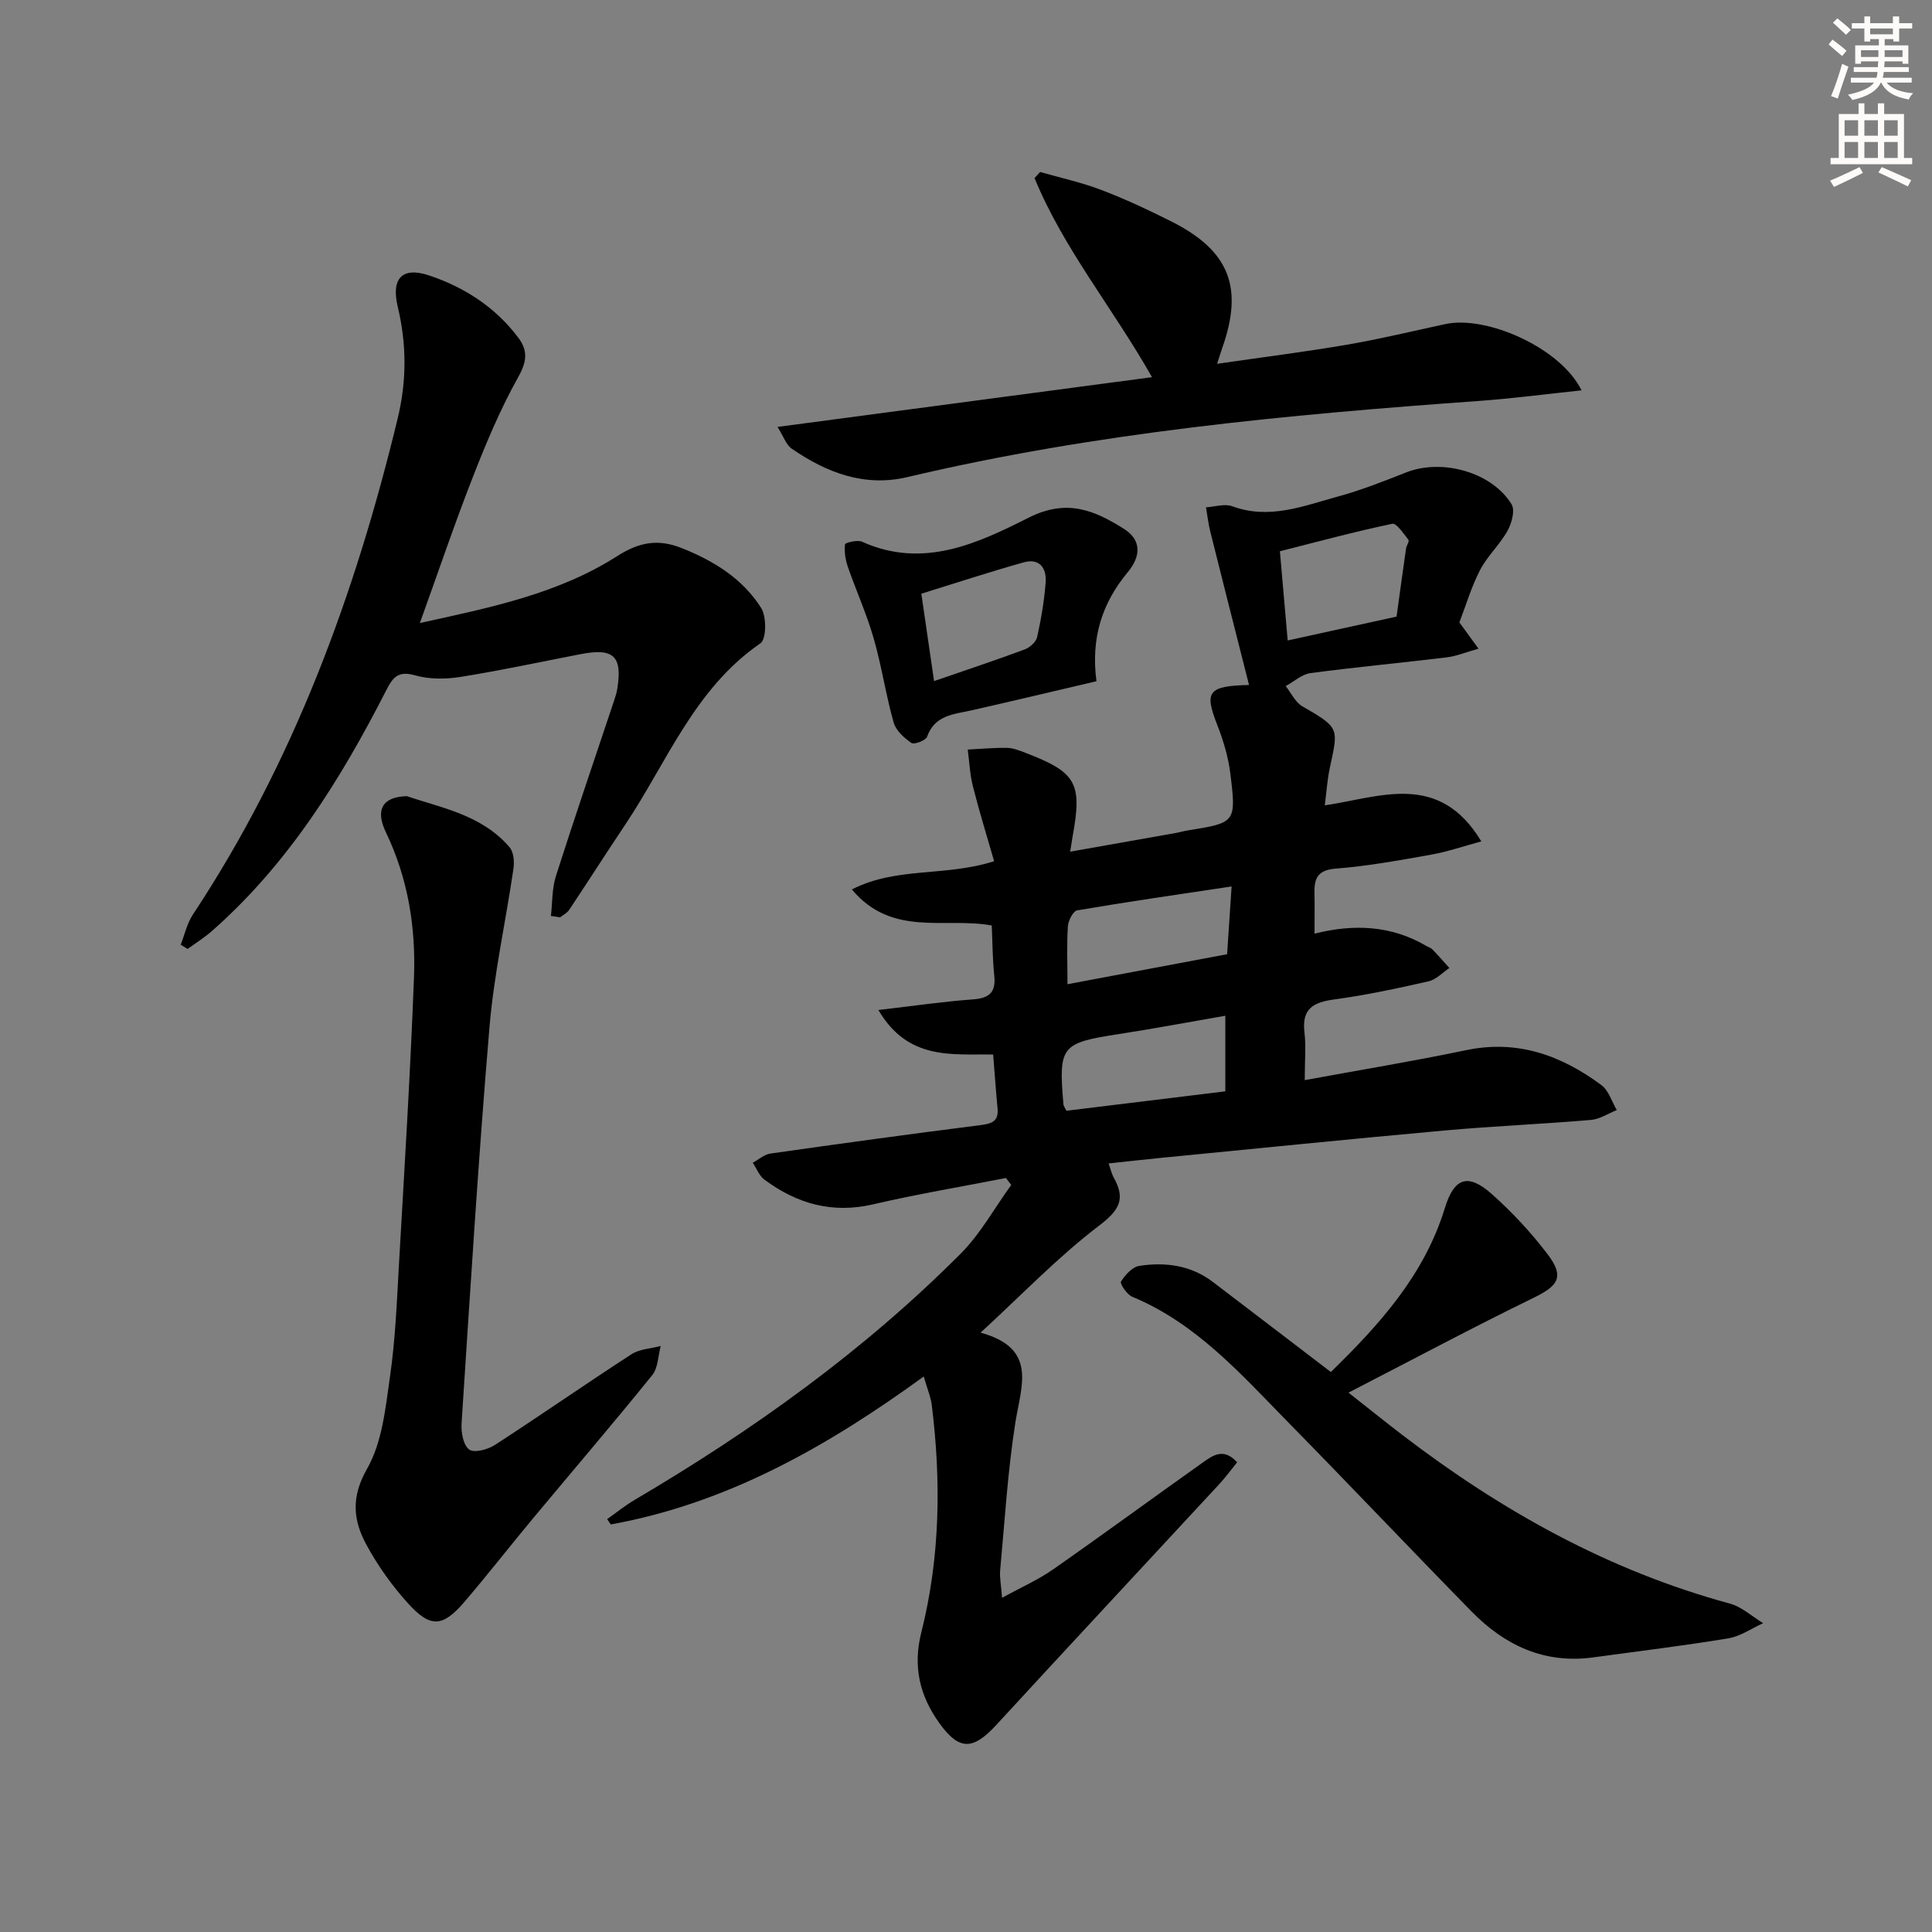 <svg enable-background="new 0 0 400 400" viewBox="0 0 400 400" xmlns="http://www.w3.org/2000/svg"><rect x="0" y="0" width="400" height="400" fill="#808080" stroke="none"/><g fill="#000001"><path d="m181.86 209.11c7.46-.87 13.52-1.76 19.61-2.2 3.41-.25 4.75-1.5 4.38-4.94-.36-3.43-.36-6.89-.52-10.36-9.76-1.78-20.64 2.49-28.96-7.46 9.28-4.75 19.33-2.59 29.45-5.85-1.5-5.22-3.09-10.35-4.4-15.54-.62-2.45-.72-5.04-1.06-7.57 2.7-.13 5.41-.4 8.11-.35 1.28.02 2.58.54 3.81 1.01 10.59 4.06 11.82 6.25 9.79 17.34-.14.78-.25 1.56-.5 3.14 7.6-1.34 14.73-2.6 21.86-3.87.81-.14 1.61-.39 2.42-.52 10-1.6 10.14-1.62 8.87-11.84-.42-3.4-1.45-6.81-2.7-10.01-2.68-6.85-1.99-8.08 6.58-8.27-2.72-10.72-5.39-21.21-8.01-31.7-.42-1.67-.61-3.39-.9-5.09 1.83-.1 3.87-.8 5.45-.21 7.68 2.83 14.75-.08 21.87-2.02 4.79-1.31 9.46-3.15 14.09-4.98 7.41-2.93 17.75-.11 21.85 6.58.76 1.24.04 3.93-.83 5.49-1.6 2.88-4.18 5.22-5.69 8.13-1.81 3.5-2.94 7.36-4.28 10.85 1.28 1.75 2.32 3.17 3.96 5.43-2.69.76-4.6 1.56-6.57 1.8-9.4 1.14-18.83 2.01-28.22 3.26-1.8.24-3.42 1.76-5.13 2.69 1.13 1.42 1.98 3.34 3.44 4.18 7.96 4.58 7.41 4.55 5.64 13.03-.47 2.25-.61 4.56-.99 7.48 11.44-1.68 23.64-7.11 32.41 7.46-3.73 1.01-7.02 2.15-10.41 2.75-6.53 1.16-13.08 2.37-19.67 2.88-3.67.28-4.52 1.87-4.46 4.95.05 2.63.01 5.27.01 8.52 8.11-2.04 15.88-1.72 23.11 2.53.43.25.96.4 1.3.74 1.21 1.25 2.35 2.56 3.51 3.85-1.43.95-2.75 2.4-4.31 2.75-6.47 1.47-12.98 2.87-19.55 3.76-4.32.58-6.72 1.92-6.15 6.77.35 2.93.06 5.93.06 9.93 11.42-2.1 22.48-3.92 33.44-6.21 10.64-2.22 19.7 1.1 28 7.25 1.5 1.12 2.13 3.41 3.17 5.16-1.79.71-3.53 1.89-5.36 2.04-10.1.86-20.24 1.28-30.33 2.19-19.52 1.76-39.02 3.75-58.53 5.65-3.59.35-7.18.76-11 1.17.49 1.37.66 2.21 1.06 2.91 2.51 4.45 1.18 6.77-3.04 9.98-8.42 6.4-15.82 14.14-24.52 22.14 11.82 3.24 8.42 10.93 7.21 18.55-1.6 10.15-2.21 20.45-3.16 30.7-.13 1.41.18 2.86.4 5.65 4.07-2.24 7.49-3.74 10.5-5.84 10.36-7.24 20.56-14.73 30.87-22.04 2.12-1.5 4.43-3.36 7.29-.17-1.22 1.5-2.37 3.08-3.69 4.51-15.37 16.61-30.82 33.17-46.14 49.83-4.83 5.25-7.69 5.42-11.83-.36-4.02-5.61-5.52-11.63-3.72-18.78 3.9-15.46 4.12-31.22 2.17-47.01-.21-1.73-.94-3.4-1.67-5.96-20.01 14.54-40.73 26.28-64.8 30.63-.25-.37-.5-.73-.75-1.1 1.89-1.33 3.7-2.81 5.69-3.98 24.48-14.41 47.45-30.85 67.53-51.01 4.1-4.12 6.99-9.43 10.44-14.2-.36-.48-.73-.96-1.09-1.44-9.18 1.8-18.42 3.34-27.52 5.46-8.47 1.97-15.77-.14-22.49-5.12-1.08-.8-1.62-2.32-2.41-3.5 1.22-.65 2.38-1.72 3.67-1.9 14.46-2.06 28.93-4.04 43.42-5.88 2.33-.3 3.86-.72 3.59-3.47-.34-3.61-.59-7.22-.91-11.15-8.39-.16-17.58 1.33-23.76-9.22zm71.83 1.19c-7.68 1.33-14.83 2.68-22.02 3.79-11.99 1.84-12.54 2.46-11.49 14.6.03.3.27.58.61 1.28 10.8-1.32 21.74-2.66 32.9-4.02 0-5.44 0-10.37 0-15.65zm-32.68-6.53c11.17-2.1 22-4.14 33.05-6.21.31-4.67.59-8.91.93-14.03-11.16 1.68-21.59 3.18-31.97 4.95-.84.14-1.85 2.12-1.93 3.3-.24 3.74-.08 7.52-.08 11.99zm45.59-71.17c7.8-1.71 15.17-3.33 22.54-4.94.65-4.68 1.29-9.37 1.96-14.05.09-.64.73-1.55.5-1.84-1-1.27-2.47-3.51-3.34-3.33-7.71 1.62-15.33 3.68-23.27 5.69.54 6.13 1.03 11.83 1.61 18.47z"/><path d="m114.06 189.64c.32-2.77.21-5.68 1.04-8.28 3.88-12.17 8.03-24.26 12.07-36.39.26-.79.52-1.59.64-2.4 1.07-6.73-.77-8.46-7.58-7.14-8.29 1.6-16.56 3.39-24.9 4.72-3.06.49-6.47.51-9.41-.33-3.52-1.01-4.62.47-5.98 3.15-9.44 18.47-20.31 35.94-36.1 49.82-1.55 1.36-3.32 2.46-5 3.68-.48-.29-.95-.59-1.43-.88.83-2.1 1.31-4.41 2.53-6.25 20.82-31.47 33.58-66.24 42.39-102.68 1.89-7.8 1.87-15.39.02-23.15-1.4-5.88.91-8.34 6.47-6.49 7.35 2.45 13.79 6.61 18.53 12.95 1.98 2.66 1.72 4.92-.05 8.09-3.68 6.57-6.63 13.61-9.38 20.65-3.79 9.68-7.12 19.55-10.99 30.28 14.65-3.21 28.62-6.05 40.81-13.83 4.56-2.91 8.48-3.66 13.44-1.67 6.67 2.66 12.6 6.34 16.42 12.4 1.13 1.79 1.08 6.44-.15 7.29-13.72 9.43-19.38 24.7-28.11 37.72-3.89 5.8-7.64 11.69-11.51 17.5-.43.64-1.25 1.03-1.88 1.53-.63-.12-1.26-.21-1.89-.29z"/><path d="m84.25 164.84c7.08 2.42 15.48 3.84 21.24 10.56.86 1 1.03 2.99.82 4.42-1.6 10.97-4.04 21.85-4.97 32.87-2.31 27.32-3.99 54.7-5.78 82.06-.12 1.83.38 4.51 1.6 5.37 1.06.75 3.87-.02 5.34-.98 9.48-6.15 18.76-12.62 28.24-18.76 1.68-1.09 4.02-1.16 6.06-1.71-.56 2.04-.54 4.53-1.76 6.03-8.05 9.97-16.39 19.7-24.59 29.55-4.79 5.75-9.39 11.66-14.25 17.35-4.54 5.31-7.07 5.51-11.75.33-3.31-3.66-6.25-7.79-8.6-12.13-2.73-5.03-3.22-9.82.15-15.71 3.14-5.5 3.82-12.6 4.75-19.12 1.09-7.55 1.4-15.21 1.83-22.84 1.14-19.92 2.38-39.85 3.13-59.79.39-10.35-1.23-20.48-5.82-30.03-2.25-4.69-.68-7.36 4.36-7.47z"/><path d="m279.19 288.33c4.4 3.46 7.74 6.15 11.13 8.75 20.51 15.7 42.7 28.1 67.81 34.92 2.49.67 4.61 2.67 6.91 4.06-2.39 1.08-4.69 2.72-7.19 3.14-9.31 1.54-18.68 2.67-28.04 3.95-10.09 1.37-18.28-2.51-25.13-9.5-12.69-12.95-25.16-26.13-37.87-39.07-9.77-9.95-19.04-20.56-32.41-26.11-1.09-.45-2.58-2.71-2.31-3.14.86-1.38 2.36-3.03 3.81-3.25 5.39-.81 10.65-.13 15.18 3.31 8.06 6.13 16.1 12.29 24.46 18.67 10.05-9.81 19.34-20.05 23.59-33.91 1.95-6.36 4.8-7.35 9.84-2.84 4.18 3.74 8.08 7.93 11.47 12.4 3.48 4.59 2.23 6.47-2.83 8.94-12.62 6.15-25.01 12.77-38.42 19.68z"/><path d="m327.44 80.82c-7.56.79-14.38 1.7-21.23 2.19-39.77 2.85-79.42 6.56-118.36 15.77-8.89 2.1-16.74-.93-23.95-5.9-1.15-.79-1.67-2.51-2.92-4.49 26.19-3.48 51.45-6.83 77.53-10.3-8.15-14.37-18.34-26.65-24.32-41.22.39-.42.77-.84 1.16-1.26 4.23 1.21 8.56 2.15 12.65 3.71 4.96 1.89 9.8 4.15 14.54 6.54 11.96 6.02 14.95 13.62 10.53 26.13-.27.77-.5 1.55-1.08 3.33 9.3-1.35 18.08-2.45 26.8-3.94 6.86-1.17 13.64-2.82 20.45-4.28 8.65-1.86 23.94 4.99 28.2 13.72z"/><path d="m227.01 141.04c-8.54 2-17.2 4.06-25.87 6.03-3.67.83-7.6.95-9.2 5.47-.27.77-2.67 1.67-3.24 1.28-1.51-1.04-3.21-2.57-3.68-4.23-1.62-5.73-2.48-11.68-4.13-17.41-1.45-5.05-3.64-9.88-5.36-14.85-.5-1.46-.75-3.12-.58-4.63.04-.34 2.55-.98 3.51-.55 12.58 5.7 23.92.37 34.53-4.98 7.89-3.98 13.64-1.51 19.75 2.35 3.46 2.19 3.63 5.48.75 8.94-5.34 6.42-7.66 13.67-6.48 22.58zm-36.26-18.12c.89 6.11 1.74 11.92 2.64 18.09 6.63-2.29 12.73-4.31 18.76-6.55 1.06-.39 2.35-1.55 2.58-2.57.83-3.71 1.46-7.49 1.76-11.27.23-2.93-1.22-5.11-4.51-4.2-6.98 1.95-13.88 4.23-21.23 6.5z"/></g><path d="m378.6 9.2.8-1c.9.7 1.9 1.4 2.9 2.3l-.9 1.1c-1.1-.9-2-1.7-2.8-2.4zm.5 10.7c.9-2.1 1.6-4.3 2.3-6.7.4.2.8.4 1.3.6-.7 2.1-1.5 4.3-2.2 6.6zm.4-15.2.9-.9c1 .8 2 1.6 2.8 2.4l-1 1c-1-.9-1.9-1.8-2.7-2.5zm12.5-1.3h1.2v1.4h2.7v1.1h-2.7v2.7h-1.2v-.5h-1.8v1.3h4.9v3.8h-1.2v-.5h-3.7c0 .4-.1.9-.1 1.2h5.1v1h-5.2c0 .5-.1.9-.2 1.2h6v1h-5.2c1.1 1.3 2.9 2 5.5 2.2-.4.4-.7.8-.9 1.3-2.9-.5-4.8-1.6-5.7-3.5h-.1c-.8 1.7-2.7 2.9-5.9 3.6-.2-.4-.6-.8-.9-1.1 2.8-.6 4.6-1.4 5.4-2.5h-4.8v-1h5.3c.1-.3.2-.7.2-1.2h-4.9v-1h5c0-.4 0-.8.1-1.2h-3.6v.5h-1.2v-3.8h4.9v-1.3h-1.8v.5h-1.2v-2.7h-2.6v-1.1h2.6v-1.4h1.2v1.4h4.7v-1.4zm-6.7 8.4h3.6c0-.4 0-.9 0-1.4h-3.6zm1.9-4.7h4.7v-1.2h-4.7zm6.7 3.3h-3.7v1.4h3.7z" fill="#fcfbfa"/><path d="m384.7 21.4h1.3v2.2h2.8v-2.2h1.3v2.2h4.1v9.1h1.7v1.3h-16.9v-1.3h1.7v-9.1h4.1v-2.2zm.3 13.2.7 1.2c-1.8.9-3.8 1.9-6 2.9-.2-.4-.5-.8-.8-1.3 2.4-1 4.4-2 6.1-2.8zm-3.1-6.5h2.8v-3.2h-2.8zm0 4.6h2.8v-3.3h-2.8zm4.1-4.6h2.8v-3.2h-2.8zm0 4.6h2.8v-3.3h-2.8zm3.6 1.9c2.1.9 4.1 1.8 6.1 2.7l-.7 1.3c-2.2-1.1-4.2-2-6.1-2.9zm3.3-9.7h-2.8v3.2h2.8zm-2.8 7.8h2.8v-3.3h-2.8z" fill="#fcfbfa"/></svg>